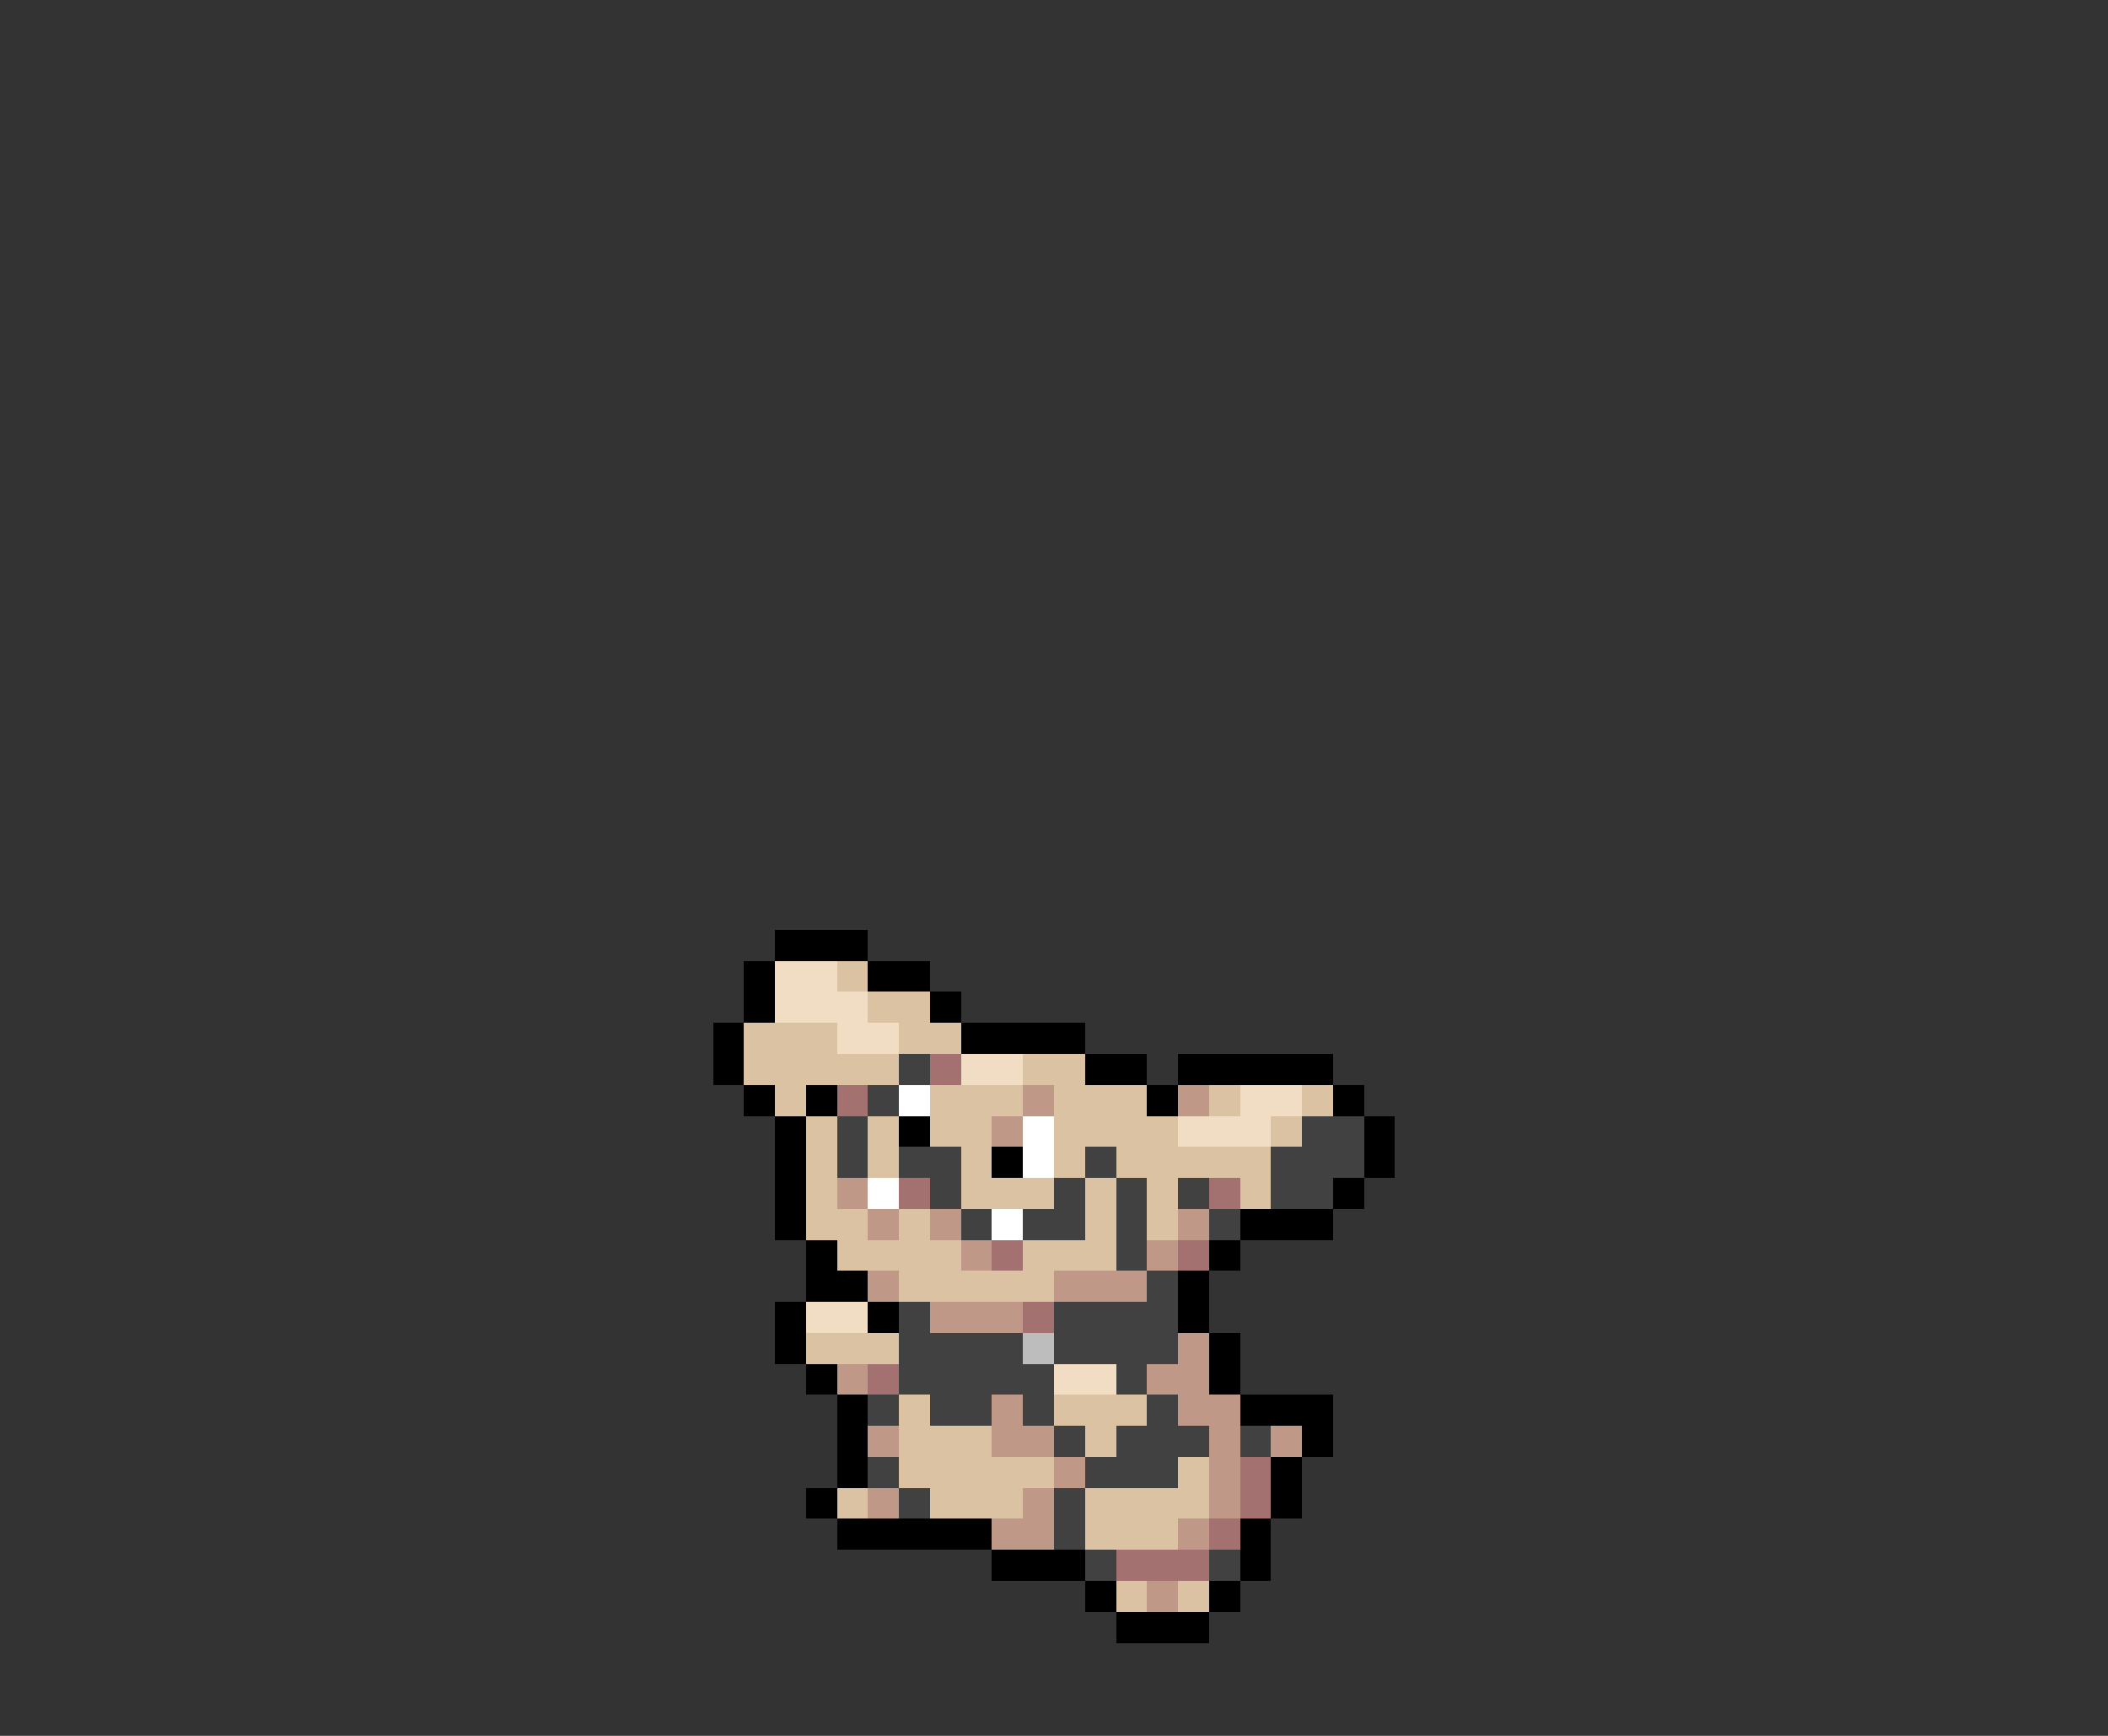 <svg xmlns="http://www.w3.org/2000/svg" viewBox="0 -0.5 68 56" shape-rendering="crispEdges">
<rect x="0" y="-0.5" width="68" height="56" fill="#333333" stroke="none"/>
<path stroke="#000000" d="M25 30h3M24 31h1M28 31h2M24 32h1M30 32h1M23 33h1M31 33h4M23 34h1M35 34h2M38 34h5M24 35h1M26 35h1M37 35h1M43 35h1M25 36h1M29 36h1M44 36h1M25 37h1M32 37h1M44 37h1M25 38h1M43 38h1M25 39h1M40 39h3M26 40h1M39 40h1M26 41h2M38 41h1M25 42h1M28 42h1M38 42h1M25 43h1M39 43h1M26 44h1M39 44h1M27 45h1M40 45h3M27 46h1M42 46h1M27 47h1M41 47h1M26 48h1M41 48h1M27 49h5M40 49h1M32 50h3M40 50h1M35 51h1M39 51h1M36 52h3" />
<path stroke="#f1ddc3" d="M25 31h2M25 32h3M27 33h2M31 34h2M40 35h2M38 36h3M26 42h2M34 44h2" />
<path stroke="#dbc2a3" d="M27 31h1M28 32h2M24 33h3M29 33h2M24 34h5M33 34h2M25 35h1M30 35h3M34 35h3M39 35h1M42 35h1M26 36h1M28 36h1M30 36h2M34 36h4M41 36h1M26 37h1M28 37h1M31 37h1M34 37h1M36 37h5M26 38h1M31 38h3M35 38h1M37 38h1M40 38h1M26 39h2M29 39h1M35 39h1M37 39h1M27 40h4M33 40h3M29 41h5M26 43h3M29 45h1M34 45h3M29 46h3M35 46h1M29 47h5M38 47h1M27 48h1M30 48h3M35 48h4M35 49h3M36 51h1M38 51h1" />
<path stroke="#414141" d="M29 34h1M28 35h1M27 36h1M42 36h2M27 37h1M29 37h2M35 37h1M41 37h3M30 38h1M34 38h1M36 38h1M38 38h1M41 38h2M31 39h1M33 39h2M36 39h1M39 39h1M36 40h1M37 41h1M29 42h1M34 42h4M29 43h4M34 43h4M29 44h5M36 44h1M28 45h1M30 45h2M33 45h1M37 45h1M34 46h1M36 46h3M40 46h1M28 47h1M35 47h3M29 48h1M34 48h1M34 49h1M35 50h1M39 50h1" />
<path stroke="#a37170" d="M30 34h1M27 35h1M29 38h1M39 38h1M32 40h1M38 40h1M33 42h1M28 44h1M40 47h1M40 48h1M39 49h1M36 50h3" />
<path stroke="#ffffff" d="M29 35h1M33 36h1M33 37h1M28 38h1M32 39h1" />
<path stroke="#bf9887" d="M33 35h1M38 35h1M32 36h1M27 38h1M28 39h1M30 39h1M38 39h1M31 40h1M37 40h1M28 41h1M34 41h3M30 42h3M38 43h1M27 44h1M37 44h2M32 45h1M38 45h2M28 46h1M32 46h2M39 46h1M41 46h1M34 47h1M39 47h1M28 48h1M33 48h1M39 48h1M32 49h2M38 49h1M37 51h1" />
<path stroke="#bdbdbd" d="M33 43h1" />
</svg>